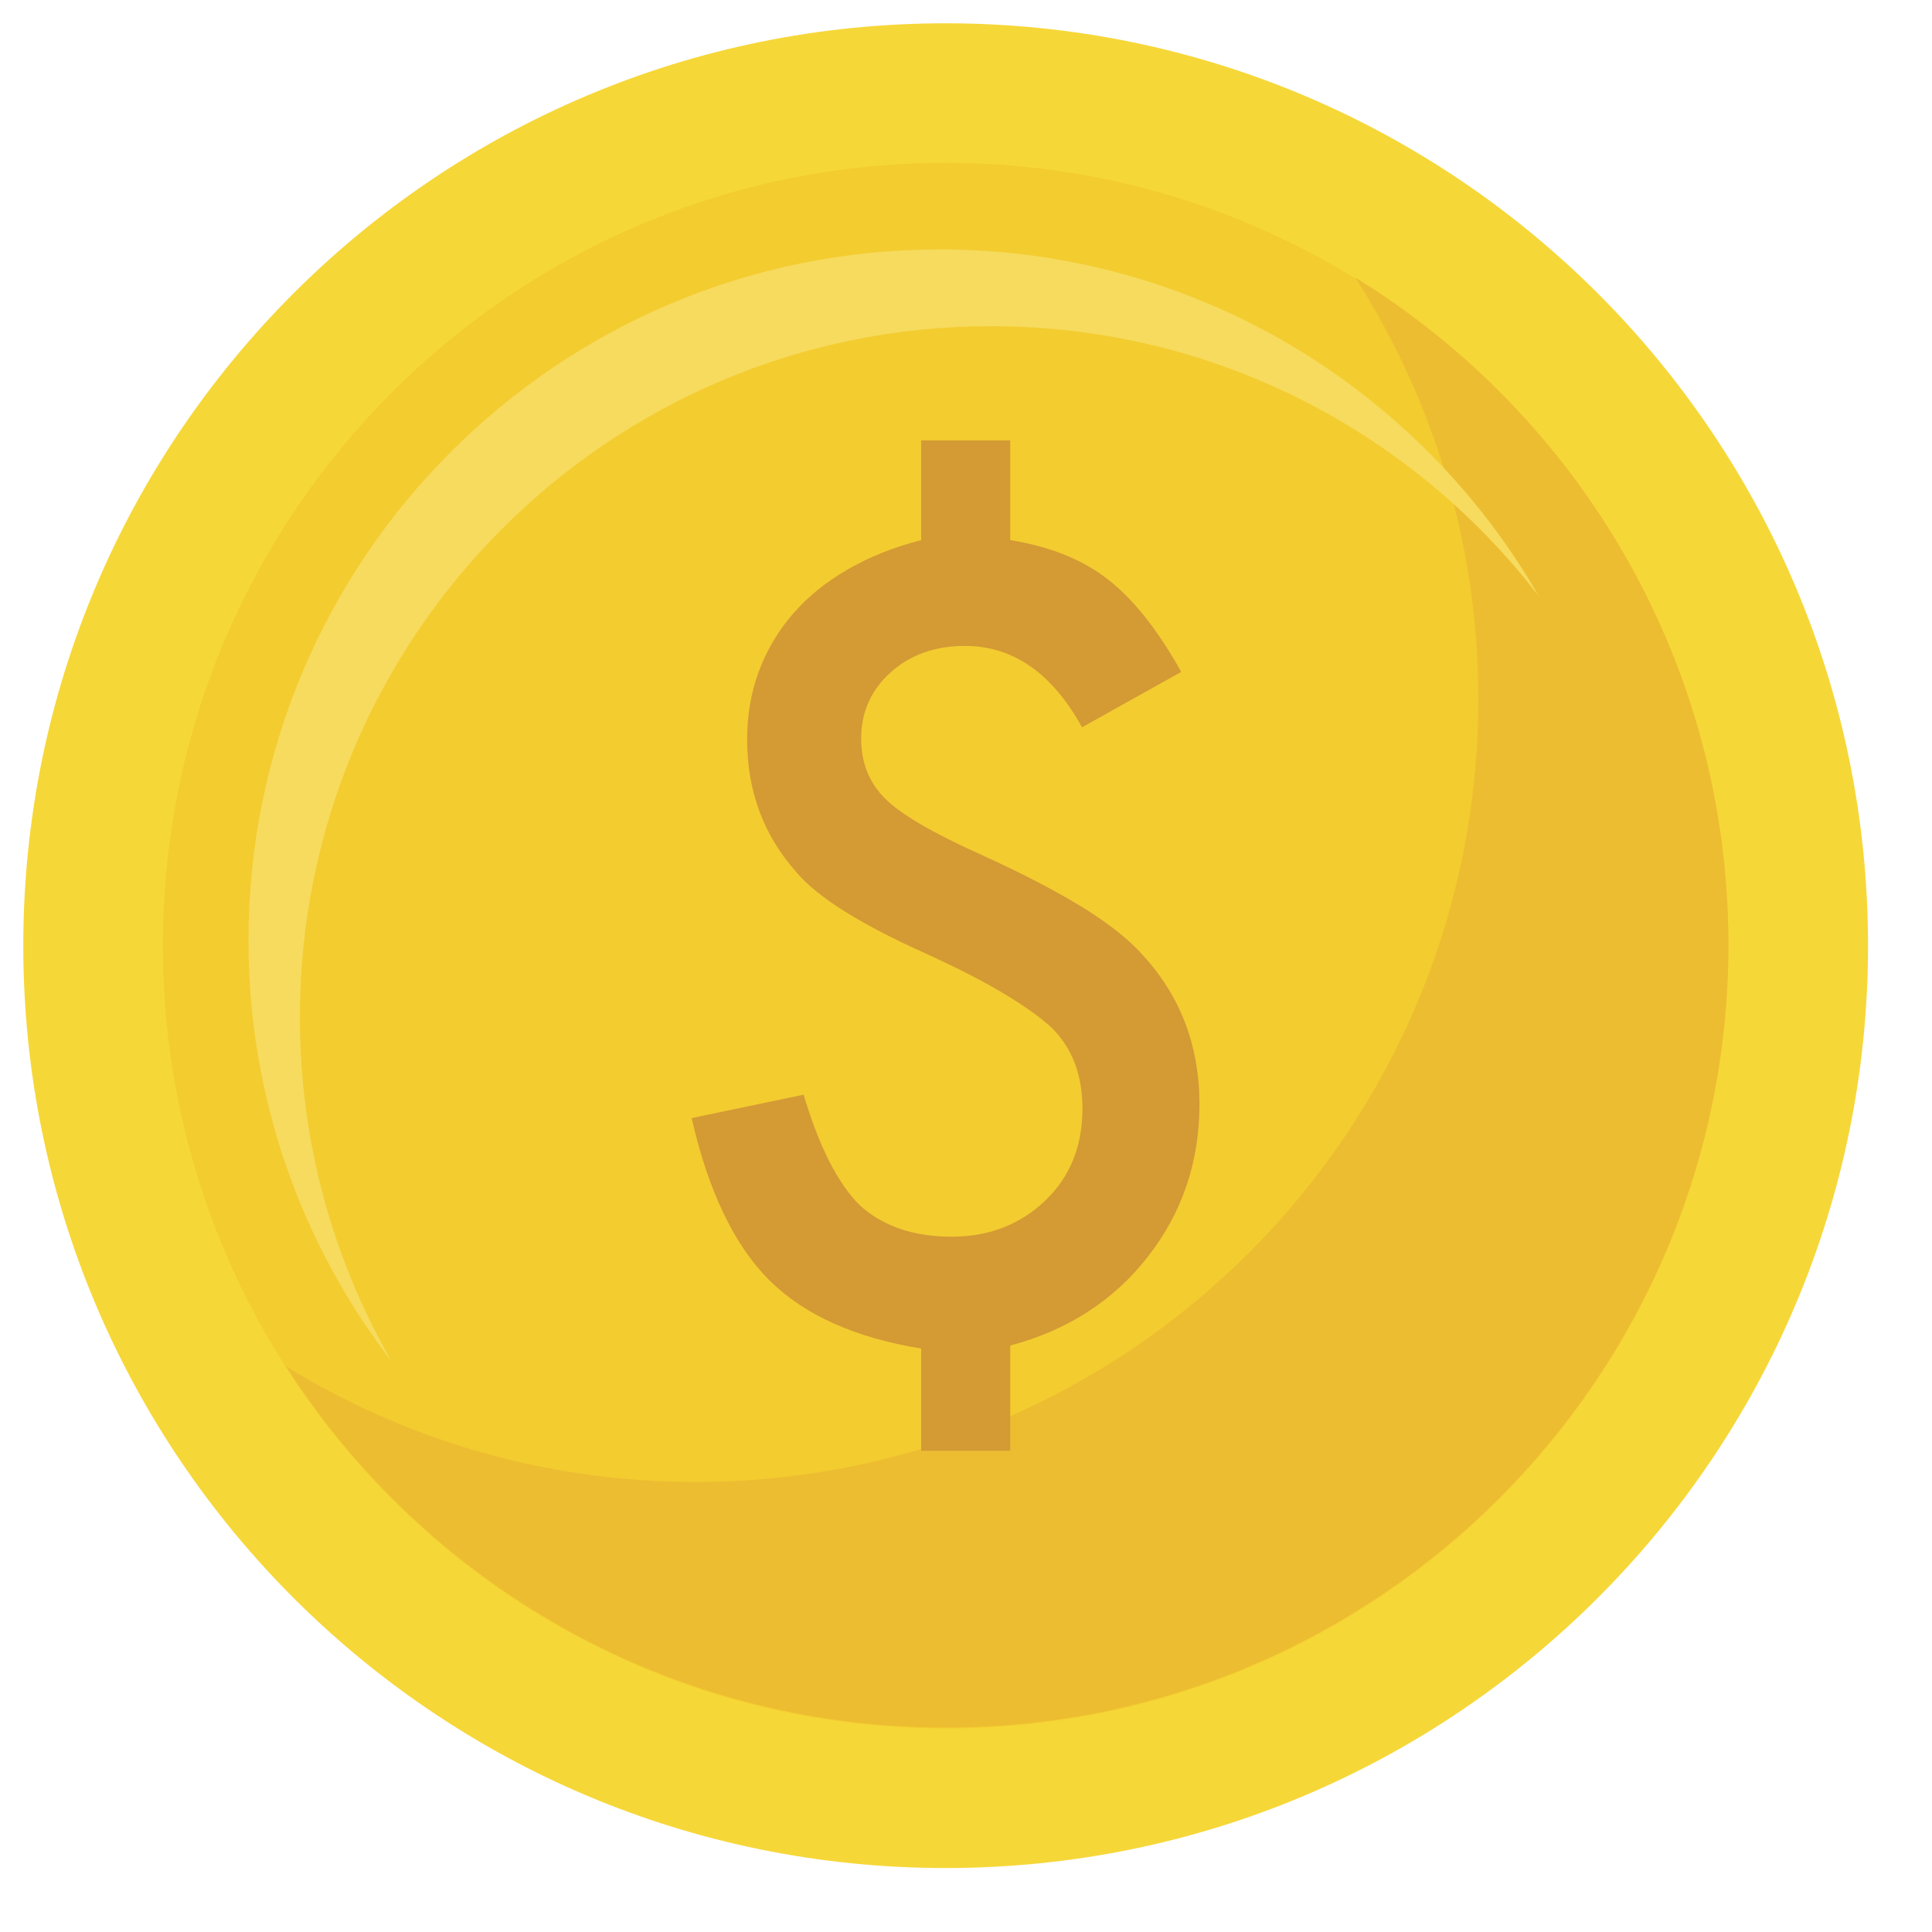 <svg width="18" height="18" viewBox="0 0 18 18" fill="none" xmlns="http://www.w3.org/2000/svg">
<path d="M8.81 17.404C13.556 17.404 17.404 13.556 17.404 8.81C17.404 4.064 13.556 0.217 8.81 0.217C4.064 0.217 0.217 4.064 0.217 8.81C0.217 13.556 4.064 17.404 8.81 17.404Z" fill="#F6D738"/>
<path d="M8.81 16.103C12.838 16.103 16.103 12.838 16.103 8.81C16.103 4.782 12.838 1.517 8.81 1.517C4.782 1.517 1.517 4.782 1.517 8.81C1.517 12.838 4.782 16.103 8.81 16.103Z" fill="#F3CC30"/>
<path d="M12.626 2.585C13.352 3.719 13.773 5.067 13.773 6.514C13.773 10.542 10.508 13.807 6.48 13.807C5.081 13.807 3.774 13.413 2.664 12.73C3.96 14.753 6.229 16.095 8.81 16.095C12.838 16.095 16.103 12.829 16.103 8.801C16.103 6.172 14.712 3.869 12.626 2.585Z" fill="#EDBD31"/>
<path d="M2.794 9.477C2.794 5.922 5.677 3.039 9.232 3.039C11.311 3.039 13.159 4.024 14.336 5.553C13.224 3.623 11.14 2.324 8.753 2.324C5.198 2.324 2.315 5.206 2.315 8.762C2.315 10.239 2.813 11.6 3.65 12.686C3.106 11.742 2.794 10.646 2.794 9.477Z" fill="#F7DB5E"/>
<path d="M9.412 4.103V5.032C9.785 5.092 10.09 5.215 10.327 5.402C10.564 5.588 10.79 5.874 11.005 6.26L10.081 6.776C9.802 6.271 9.439 6.018 8.99 6.018C8.712 6.018 8.481 6.1 8.298 6.264C8.115 6.429 8.023 6.634 8.023 6.881C8.023 7.105 8.097 7.292 8.246 7.44C8.391 7.585 8.685 7.758 9.128 7.957C9.51 8.131 9.826 8.294 10.076 8.447C10.325 8.601 10.513 8.748 10.64 8.891C10.997 9.276 11.175 9.742 11.175 10.289C11.175 10.826 11.014 11.3 10.692 11.711C10.373 12.119 9.946 12.394 9.412 12.536V13.517H8.582V12.564C7.963 12.463 7.491 12.25 7.165 11.925C6.84 11.599 6.599 11.097 6.444 10.417L7.487 10.199C7.63 10.679 7.803 11.022 8.009 11.228C8.224 11.424 8.51 11.522 8.867 11.522C9.214 11.522 9.505 11.409 9.739 11.185C9.97 10.964 10.085 10.678 10.085 10.327C10.085 10.014 9.989 9.763 9.796 9.573C9.698 9.482 9.553 9.378 9.362 9.263C9.171 9.147 8.927 9.022 8.63 8.886C8.017 8.611 7.614 8.358 7.421 8.127C7.114 7.783 6.961 7.371 6.961 6.89C6.961 6.663 6.997 6.451 7.07 6.255C7.143 6.059 7.248 5.881 7.385 5.722C7.523 5.562 7.693 5.424 7.895 5.307C8.097 5.19 8.326 5.098 8.582 5.032V4.103H9.412V4.103Z" fill="#D49A34"/>
</svg>
